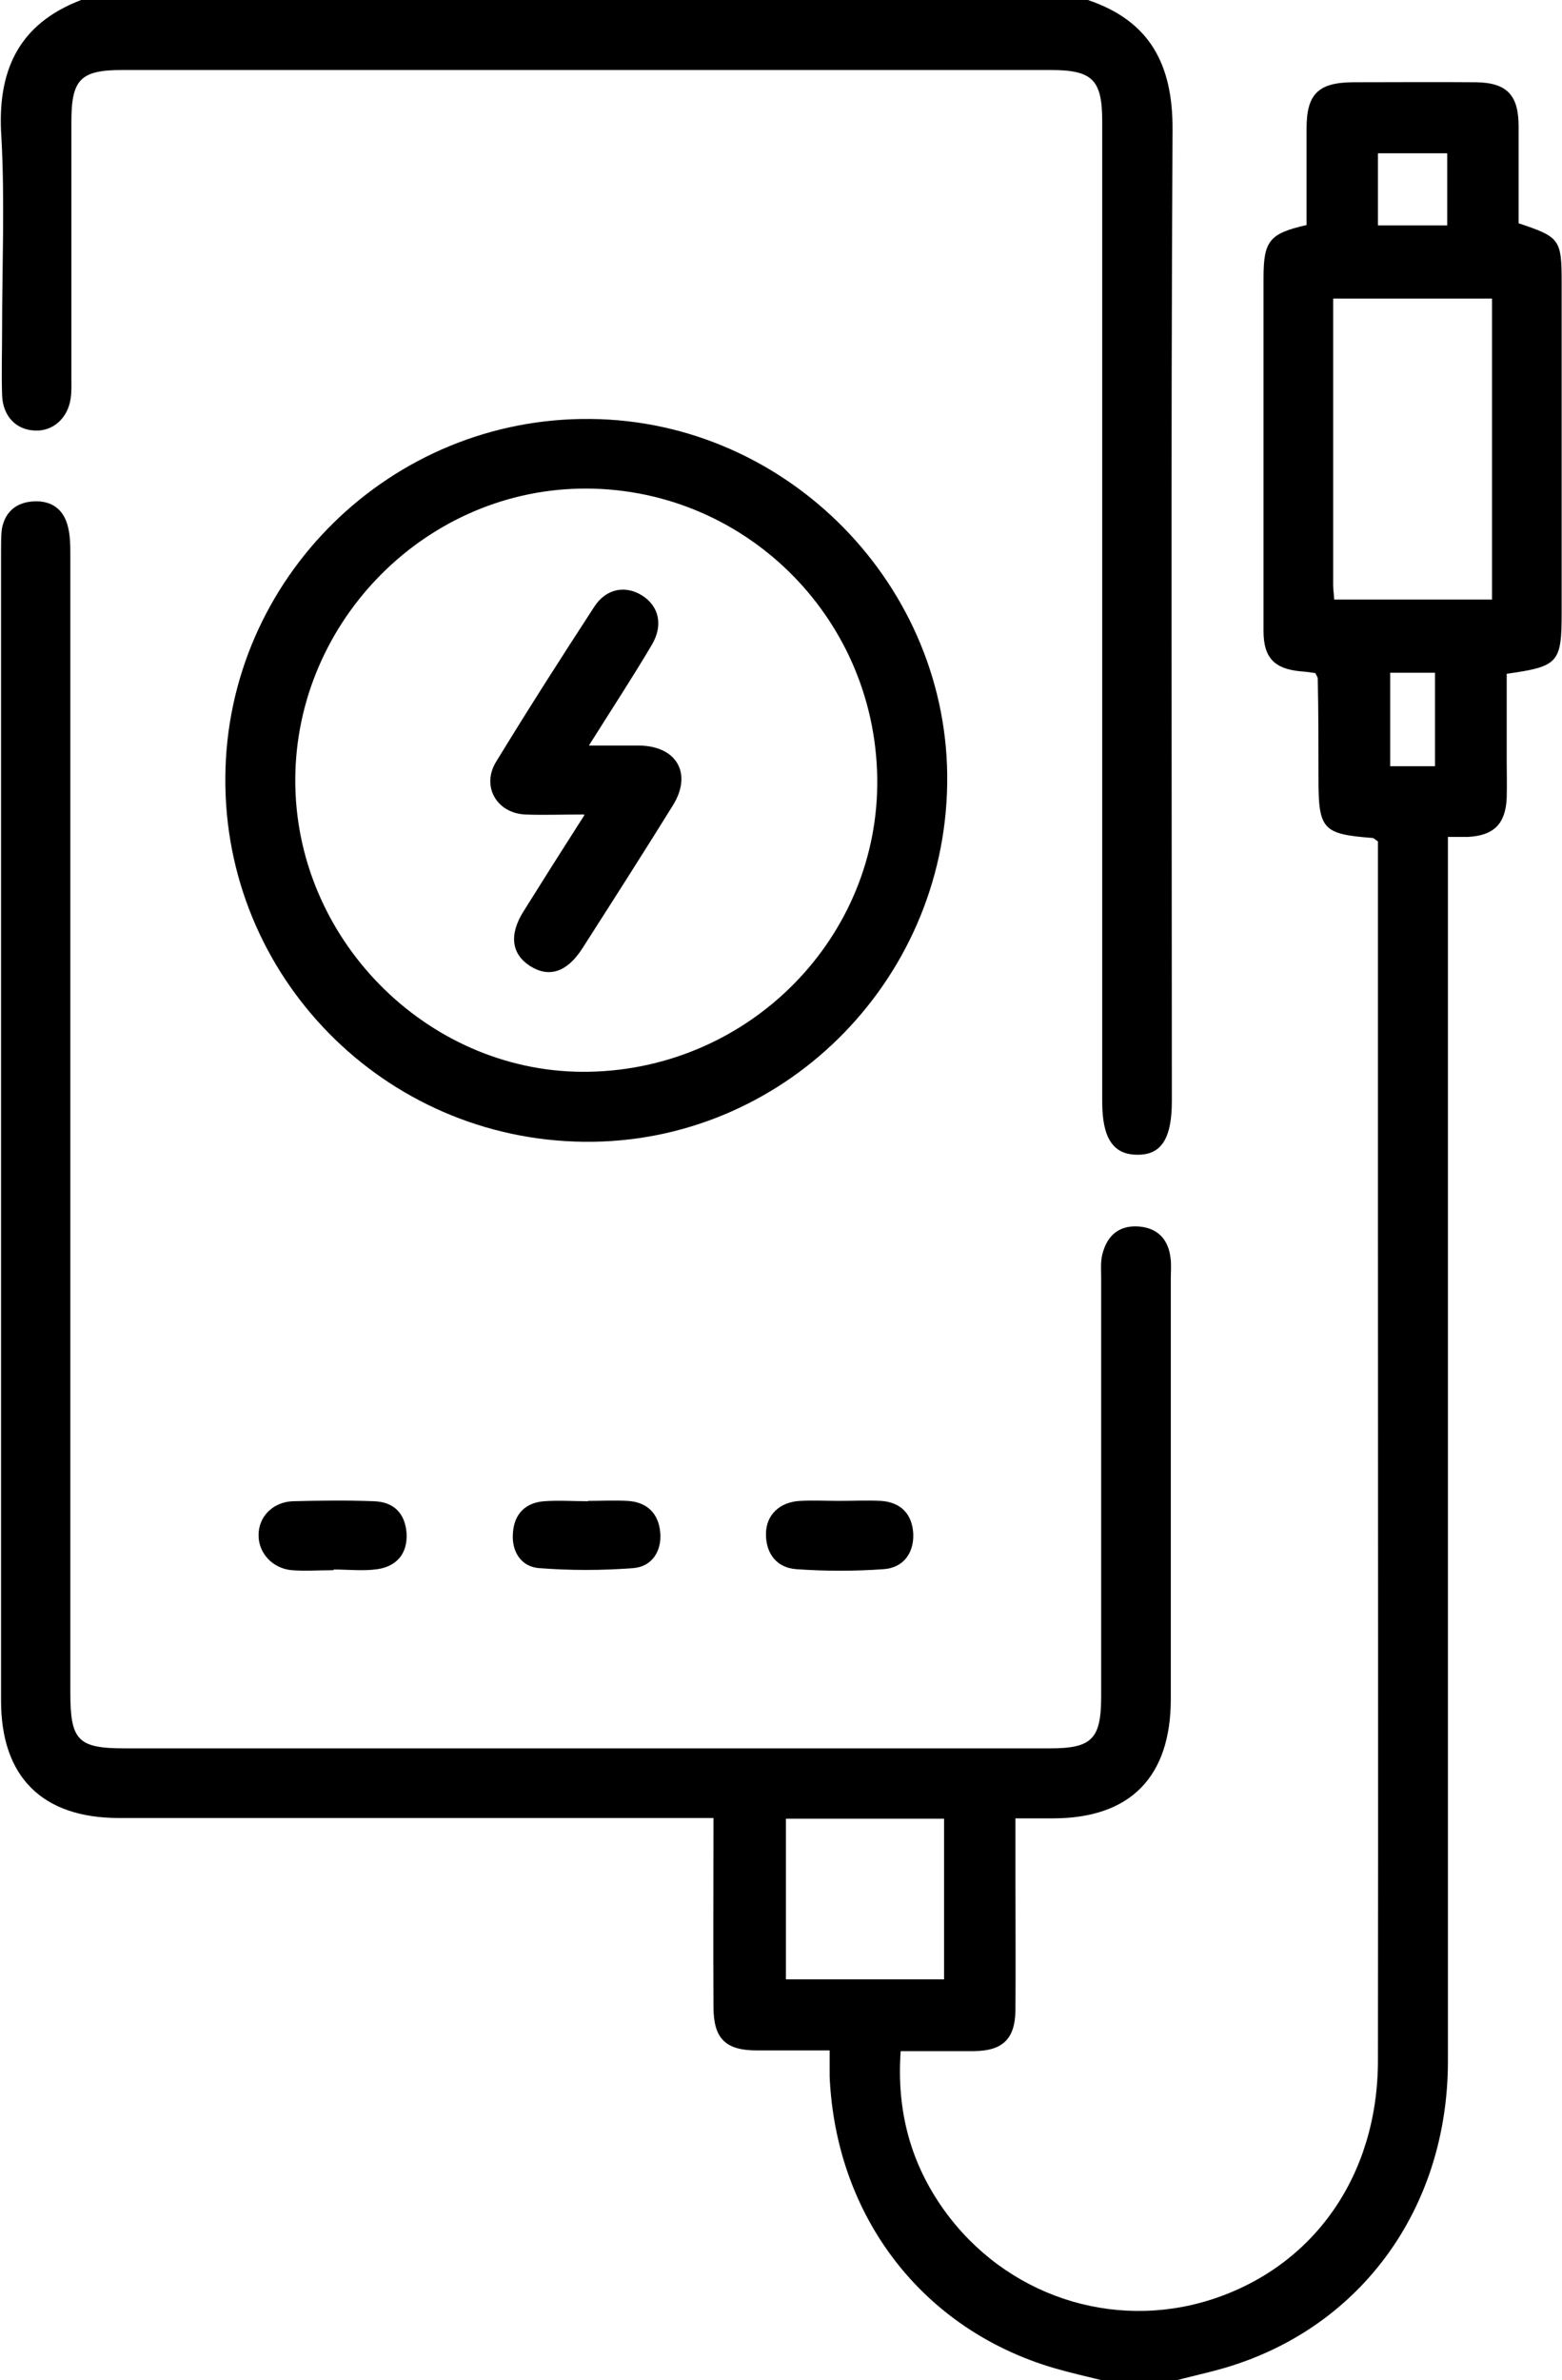 <?xml version="1.0" encoding="UTF-8"?><svg xmlns="http://www.w3.org/2000/svg" viewBox="0 0 44.64 68"><g id="a"/><g id="b"><g id="c"><g><path d="M31.48,68c-.45-.11-.89-.21-1.34-.34-3.77-1.1-6.25-4.32-6.43-8.33,0-.22,0-.44,0-.75-.73,0-1.41,0-2.08,0-.9,0-1.24-.34-1.24-1.25-.01-1.77,0-3.54,0-5.39h-.82c-5.39,0-10.78,0-16.17,0-2.19,0-3.37-1.17-3.37-3.35,0-10.95,0-21.91,0-32.86,0-.2,0-.4,.02-.6,.08-.47,.37-.75,.84-.8,.5-.05,.88,.15,1.03,.64,.09,.29,.09,.61,.09,.92,0,10.82,0,21.64,0,32.47,0,1.37,.22,1.59,1.56,1.59,8.81,0,17.63,0,26.44,0,1.2,0,1.46-.27,1.46-1.49,0-3.98,0-7.97,0-11.95,0-.22-.02-.45,.03-.66,.13-.54,.47-.85,1.04-.81,.53,.04,.84,.35,.91,.88,.03,.2,.01,.4,.01,.6,0,4.01,0,8.01,0,12.02,0,2.23-1.16,3.41-3.37,3.41-.33,0-.65,0-1.07,0,0,.62,0,1.19,0,1.76,0,1.24,.01,2.48,0,3.72-.01,.82-.36,1.16-1.18,1.17-.68,0-1.36,0-2.1,0-.12,1.7,.28,3.2,1.24,4.54,1.75,2.44,4.81,3.46,7.63,2.56,2.93-.94,4.77-3.54,4.77-6.84,.01-7.99,0-15.98,0-23.97,0-3.39,0-6.77,0-10.16v-.69c-.09-.06-.12-.1-.16-.1-1.42-.11-1.54-.24-1.54-1.7,0-.95,0-1.9-.02-2.85,0-.04-.03-.08-.07-.16-.13-.02-.27-.04-.42-.05-.75-.07-1.06-.39-1.06-1.15,0-1.88,0-3.76,0-5.64,0-1.48,0-2.97,0-4.45,0-1.06,.17-1.27,1.23-1.51,0-.91,0-1.83,0-2.76,0-.98,.33-1.31,1.32-1.32,1.17,0,2.34-.01,3.51,0,.89,.01,1.23,.36,1.23,1.26,0,.93,0,1.86,0,2.77,1.18,.39,1.23,.46,1.23,1.69,0,3.14,0,6.29,0,9.43,0,1.44-.09,1.54-1.57,1.75,0,.81,0,1.65,0,2.48,0,.35,.01,.71,0,1.06-.03,.75-.37,1.08-1.1,1.12-.17,0-.34,0-.58,0v.91c0,11.35,0,22.71,0,34.06,0,4.06-2.32,7.4-6,8.65-.58,.2-1.18,.32-1.78,.48h-2.12Zm11.16-50.87V8.53h-4.54c0,2.76,0,5.47,0,8.18,0,.13,.02,.25,.03,.42h4.51ZM22.46,51.96v4.59h4.52v-4.59h-4.52ZM39.38,4.38v2.06h1.98v-2.06h-1.98Zm1.63,17.51v-2.67h-1.28v2.67h1.28Z"/><path d="M31.09,0c1.78,.6,2.43,1.85,2.42,3.71-.05,9.25-.02,18.5-.02,27.75,0,1.08-.31,1.55-1.01,1.53-.67-.01-.98-.48-.98-1.51,0-9.34,0-18.68,0-28.01,0-1.2-.28-1.47-1.49-1.47-8.83,0-17.67,0-26.5,0-1.21,0-1.47,.26-1.47,1.48,0,2.43,0,4.87,0,7.3,0,.2,.01,.4-.02,.6-.08,.57-.51,.95-1.03,.92-.53-.02-.91-.41-.93-1.01-.02-.62,0-1.24,0-1.86,0-1.84,.08-3.68-.02-5.51C-.09,2.05,.51,.69,2.32,0H31.09Z"/><path d="M16.69,32.62c-5.71-.06-10.3-4.72-10.25-10.42,.04-5.68,4.74-10.29,10.44-10.23,5.64,.05,10.27,4.79,10.19,10.42-.08,5.7-4.74,10.29-10.37,10.23Zm.15-2c4.61-.09,8.3-3.86,8.23-8.4-.07-4.65-3.88-8.35-8.5-8.26-4.54,.09-8.22,3.95-8.13,8.5,.09,4.53,3.92,8.25,8.4,8.16Z"/><path d="M9.53,44.86c-.4,0-.8,.03-1.19,0-.56-.05-.96-.5-.95-1.01,0-.52,.41-.94,.98-.96,.77-.02,1.55-.03,2.32,0,.57,.02,.89,.35,.93,.92,.03,.58-.29,.94-.83,1.02-.41,.06-.84,.01-1.25,.01h0Z"/><path d="M16.8,42.88c.38,0,.75-.02,1.13,0,.57,.03,.9,.37,.94,.92,.04,.53-.25,.96-.77,1-.9,.07-1.81,.07-2.7,0-.51-.04-.79-.48-.74-1.02,.04-.53,.36-.85,.89-.89,.42-.03,.84,0,1.26,0h0Z"/><path d="M23.99,42.88c.4,0,.79-.02,1.19,0,.57,.04,.89,.38,.92,.94,.02,.57-.3,.97-.84,1.01-.83,.06-1.68,.06-2.51,0-.54-.04-.86-.43-.86-1,0-.54,.38-.92,.98-.95,.37-.02,.75,0,1.12,0h0Z"/><path d="M16.69,23.27c-.67,0-1.18,.02-1.68,0-.82-.04-1.26-.81-.83-1.51,.91-1.49,1.85-2.96,2.8-4.42,.34-.53,.9-.63,1.38-.32,.47,.3,.6,.84,.27,1.4-.55,.93-1.14,1.83-1.8,2.88,.55,0,1,0,1.45,0,1.07,.02,1.51,.81,.95,1.71-.85,1.37-1.72,2.73-2.59,4.09-.44,.68-.95,.84-1.49,.5-.53-.34-.61-.89-.19-1.56,.55-.88,1.1-1.75,1.74-2.75Z"/></g></g></g></svg>